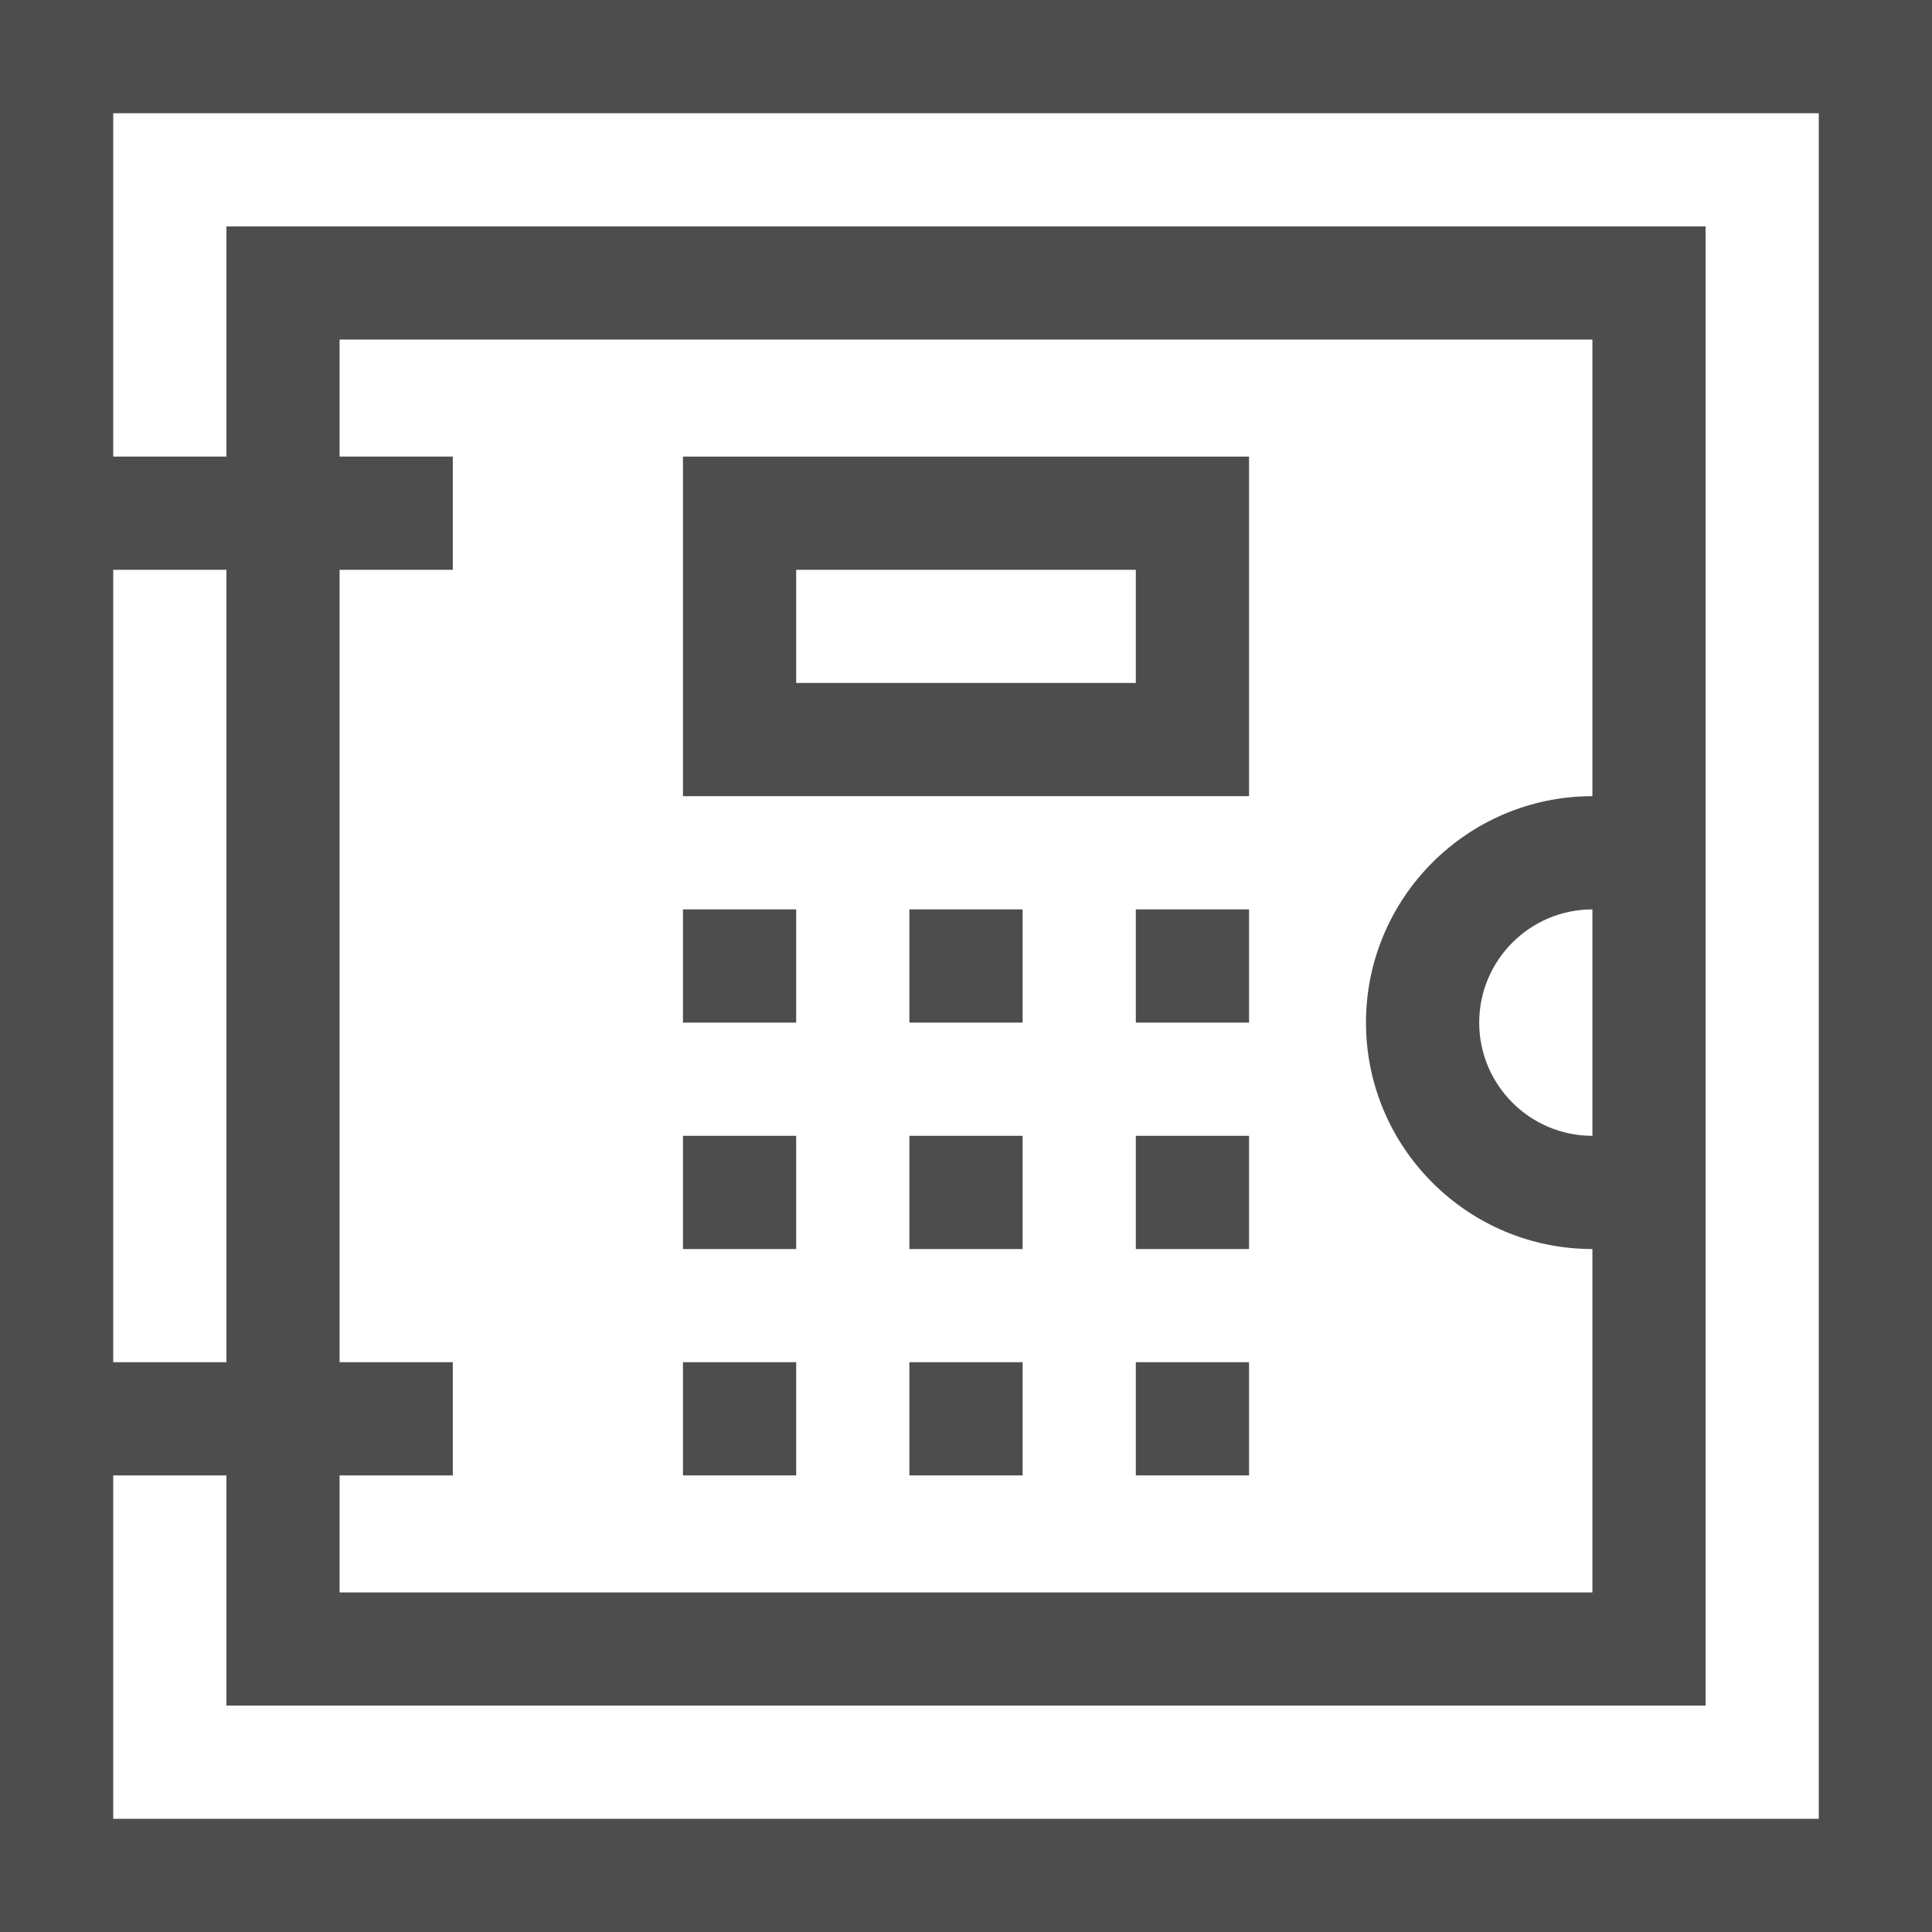 <svg width="30" height="30" viewBox="0 0 30 30" fill="none" xmlns="http://www.w3.org/2000/svg">
<path d="M0 30H30V0H0V30ZM28.242 1.758V28.242H1.758V22.91H3.516V26.484H26.484V3.516H3.516V7.09H1.758V1.758H28.242ZM5.273 7.09V5.273H24.727V12.363C22.788 12.363 21.211 13.94 21.211 15.879C21.211 17.817 22.788 19.395 24.727 19.395V24.727H5.273V22.91H7.031V21.152H5.273V8.848H7.031V7.09H5.273ZM24.727 17.637C23.757 17.637 22.969 16.848 22.969 15.879C22.969 14.91 23.757 14.121 24.727 14.121V17.637ZM3.516 21.152H1.758V8.848H3.516V21.152Z" fill="#4D4D4D"/>
<path d="M19.395 7.09H10.605V12.363H19.395V7.09ZM17.637 10.605H12.363V8.848H17.637V10.605Z" fill="#4D4D4D"/>
<path d="M10.605 14.121H12.363V15.879H10.605V14.121Z" fill="#4D4D4D"/>
<path d="M14.121 14.121H15.879V15.879H14.121V14.121Z" fill="#4D4D4D"/>
<path d="M17.637 14.121H19.395V15.879H17.637V14.121Z" fill="#4D4D4D"/>
<path d="M10.605 17.637H12.363V19.395H10.605V17.637Z" fill="#4D4D4D"/>
<path d="M14.121 17.637H15.879V19.395H14.121V17.637Z" fill="#4D4D4D"/>
<path d="M17.637 17.637H19.395V19.395H17.637V17.637Z" fill="#4D4D4D"/>
<path d="M10.605 21.152H12.363V22.91H10.605V21.152Z" fill="#4D4D4D"/>
<path d="M14.121 21.152H15.879V22.91H14.121V21.152Z" fill="#4D4D4D"/>
<path d="M17.637 21.152H19.395V22.91H17.637V21.152Z" fill="#4D4D4D"/>
</svg>
